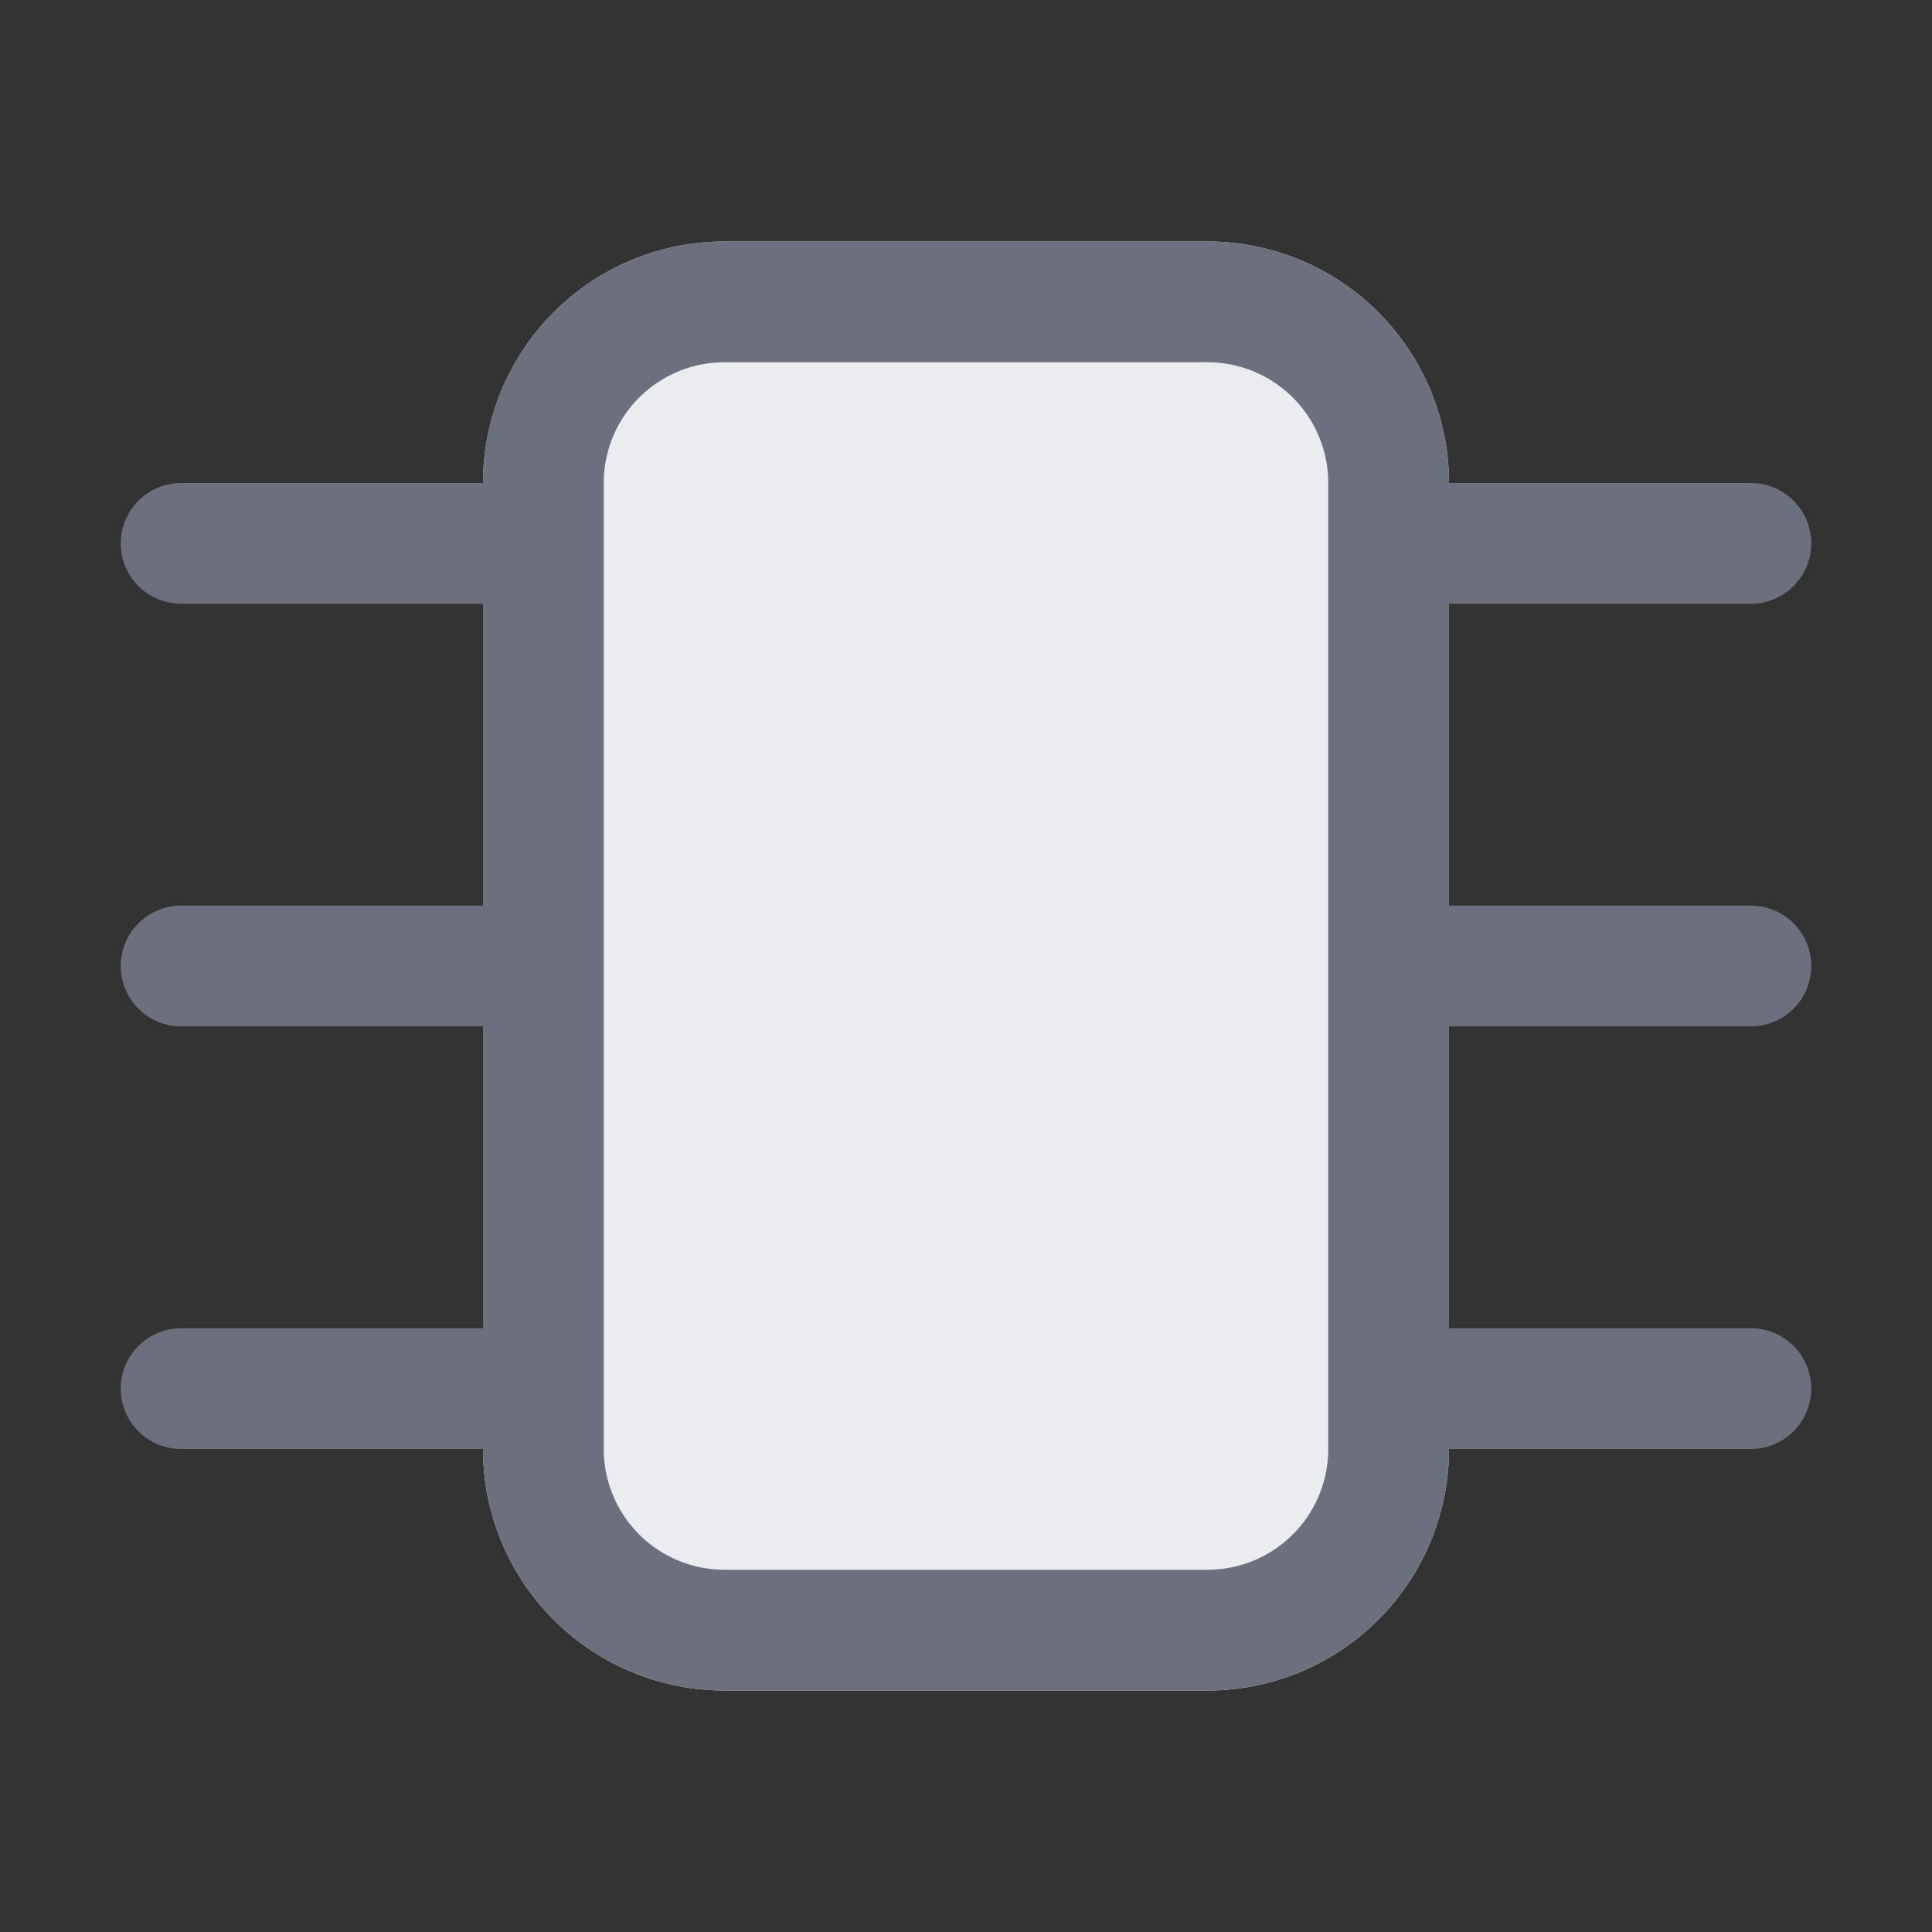 <svg xmlns="http://www.w3.org/2000/svg" width="16" height="16" fill="none" viewBox="0 0 16 16"><rect x="0" y="0" width="16" height="16" fill="#333333" stroke="none"/><path fill="#EBECF0" d="M4 4v8a2 2 0 0 0 2 2h4a2 2 0 0 0 2-2V4a2 2 0 0 0-2-2H6a2 2 0 0 0-2 2"/><path fill="#6C707E" fill-rule="evenodd" d="M5 4v8a1 1 0 0 0 1 1h4a1 1 0 0 0 1-1V4a1 1 0 0 0-1-1H6a1 1 0 0 0-1 1m-1 8V4a2 2 0 0 1 2-2h4a2 2 0 0 1 2 2v8a2 2 0 0 1-2 2H6a2 2 0 0 1-2-2M1 4.5a.5.5 0 0 1 .5-.5H4v1H1.5a.5.5 0 0 1-.5-.5M12 4h2.5a.5.5 0 0 1 0 1H12zM1 8a.5.5 0 0 1 .5-.5H4v1H1.5A.5.5 0 0 1 1 8m11-.5h2.5a.5.5 0 0 1 0 1H12zm-11 4a.5.5 0 0 1 .5-.5H4v1H1.5a.5.5 0 0 1-.5-.5m11-.5h2.5a.5.5 0 0 1 0 1H12z" clip-rule="evenodd"/></svg>